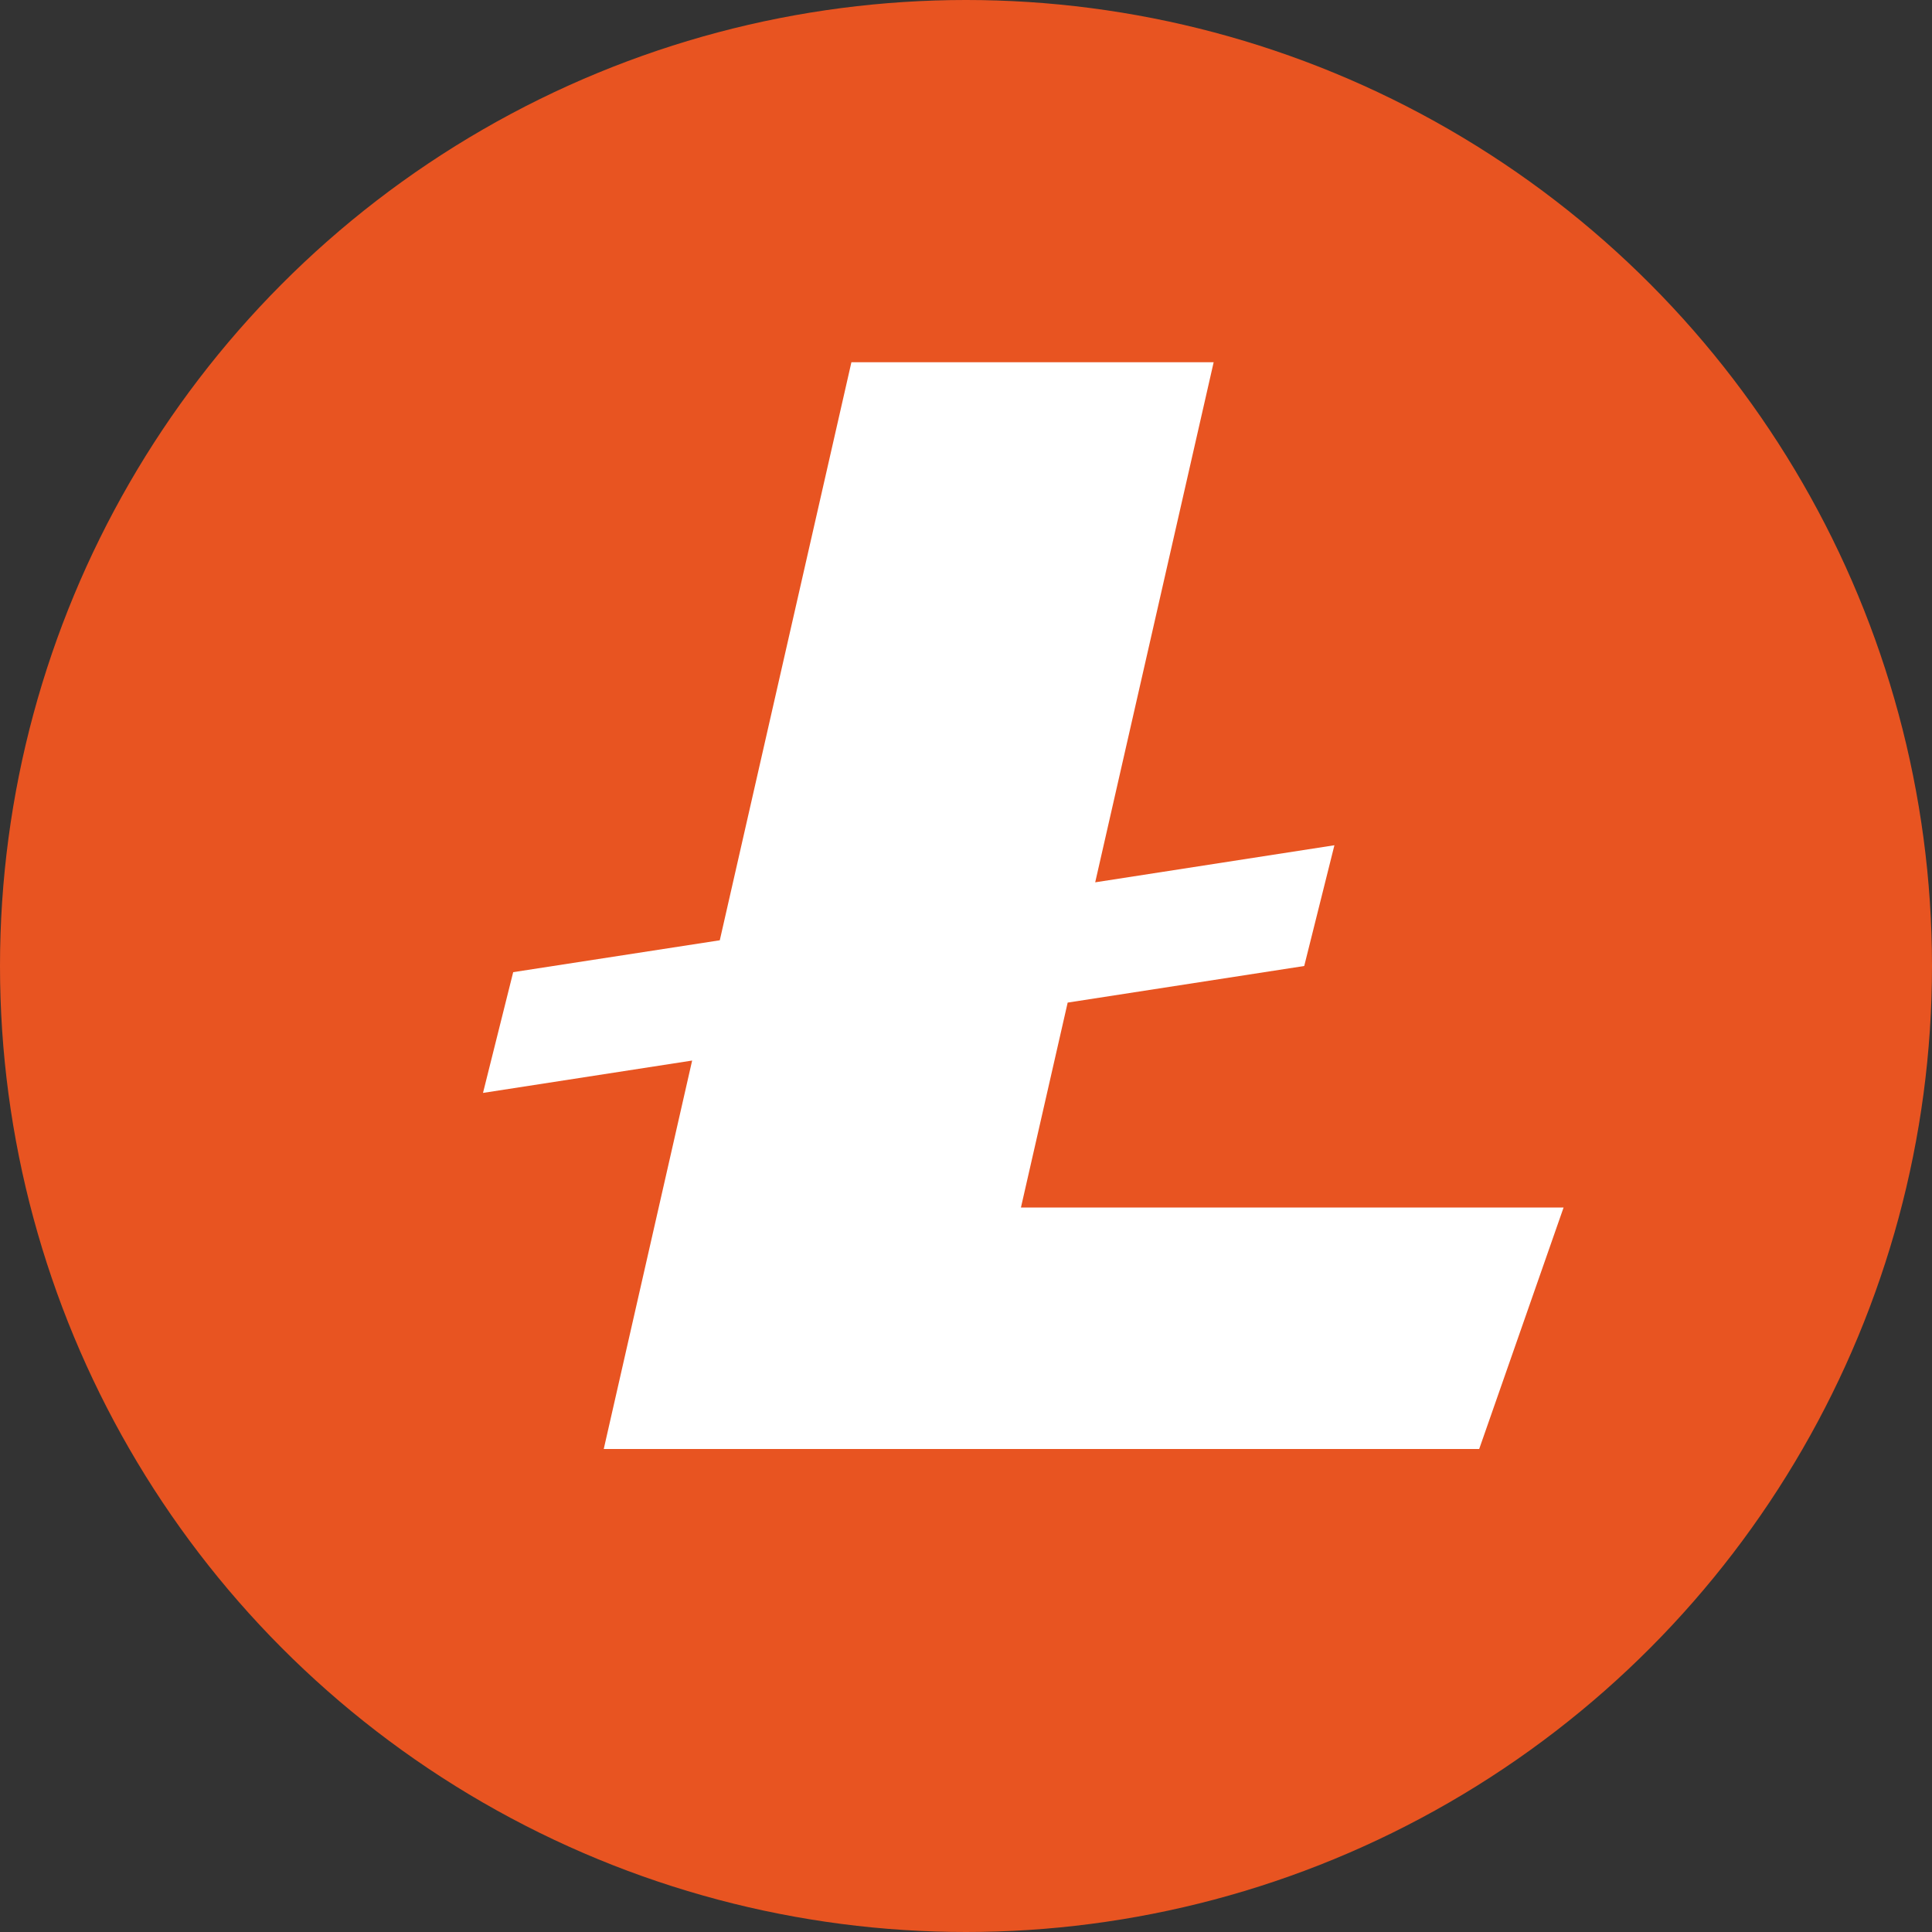 <svg xmlns="http://www.w3.org/2000/svg" width="16" height="16" version="1.1">
 <rect width="100%" height="100%" fill="#333333" stroke="none"/>
 <circle style="fill:#e85421" cx="8" cy="8" r="8"/>
 <path style="fill:#ffffff" d="M 7.051 3 L 5.961 7.787 L 4.25 8.051 L 4 9.051 L 5.732 8.783 L 5 12 L 8 12 L 12.25 12 L 12.949 10 L 8.455 10 L 8.842 8.303 L 10.801 8 L 11.051 7 L 9.07 7.307 L 10.051 3 L 7.051 3 z"/>
</svg>
